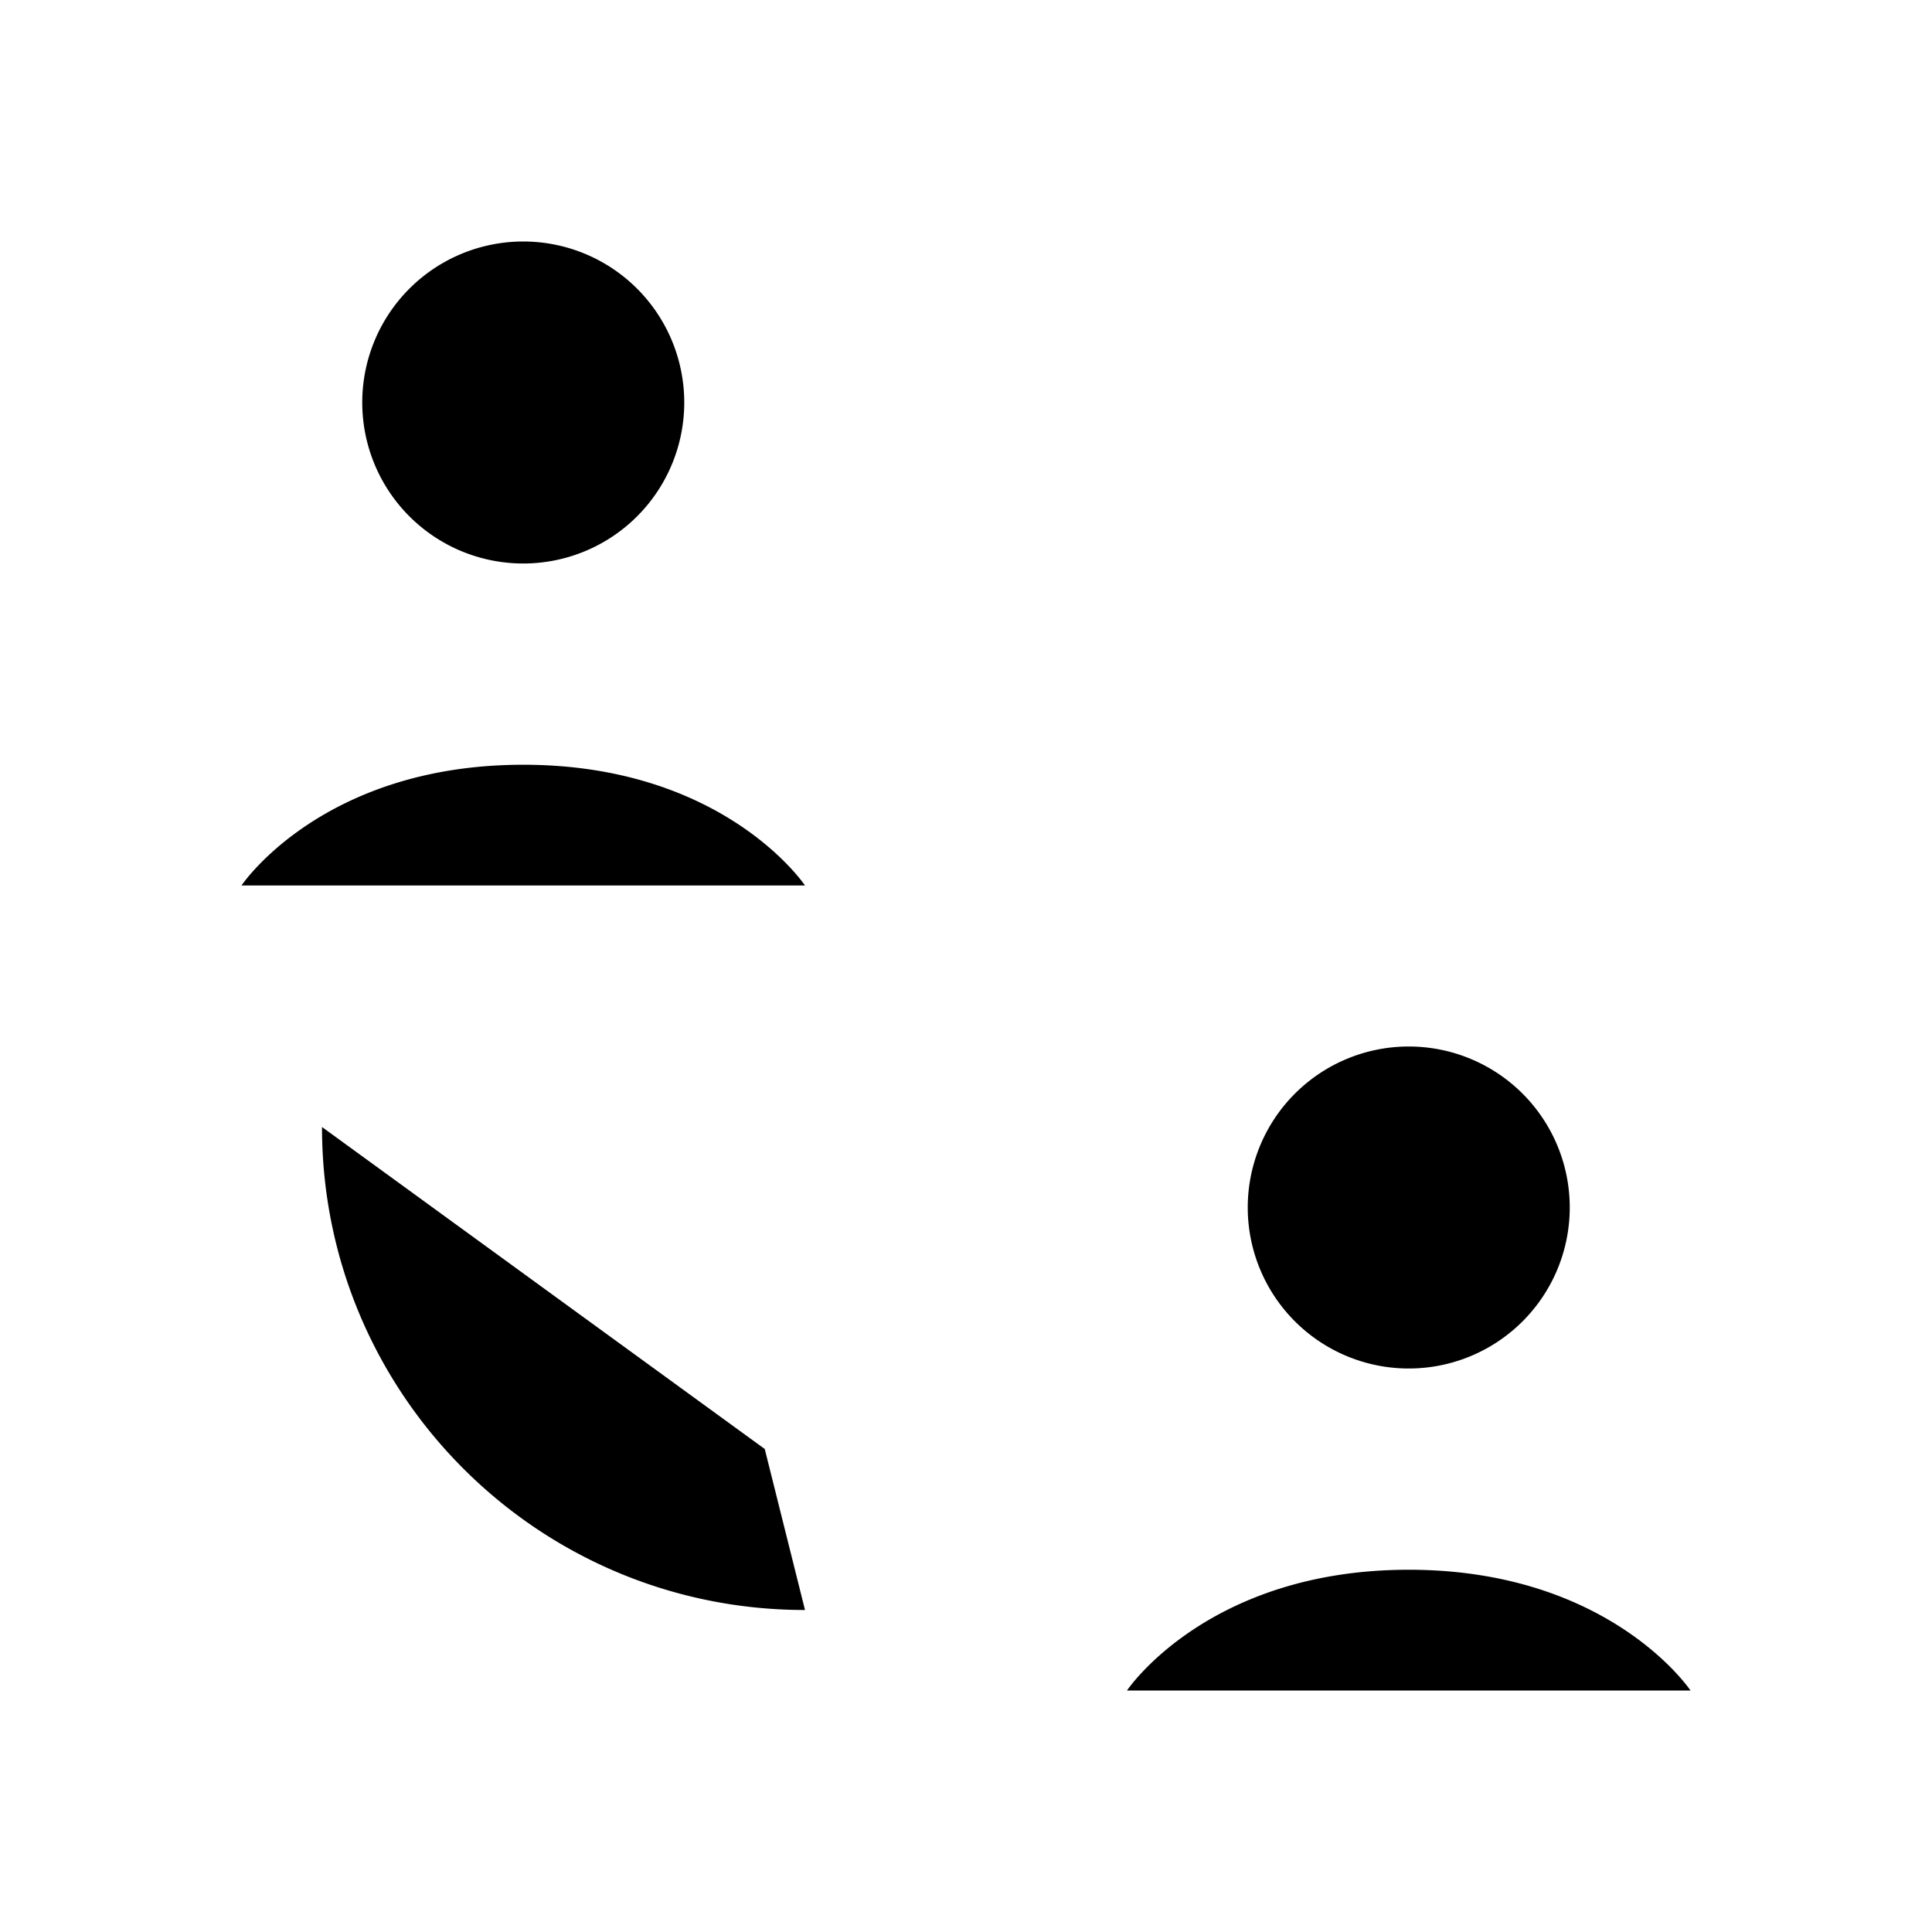 <svg xmlns="http://www.w3.org/2000/svg" viewBox="0 0 24 24"><path d="M14 21s1-1.5 3.5-1.5S21 21 21 21m-1.5-6a2 2 0 1 1-4 0 2 2 0 0 1 4 0M3 11s1-1.5 3.5-1.5S10 11 10 11M8.5 5a2 2 0 1 1-4 0 2 2 0 0 1 4 0M14.5 4H21m-6.5 4H18M4 14c0 3.317 2.683 6 6 6l-.5-2"/></svg>
